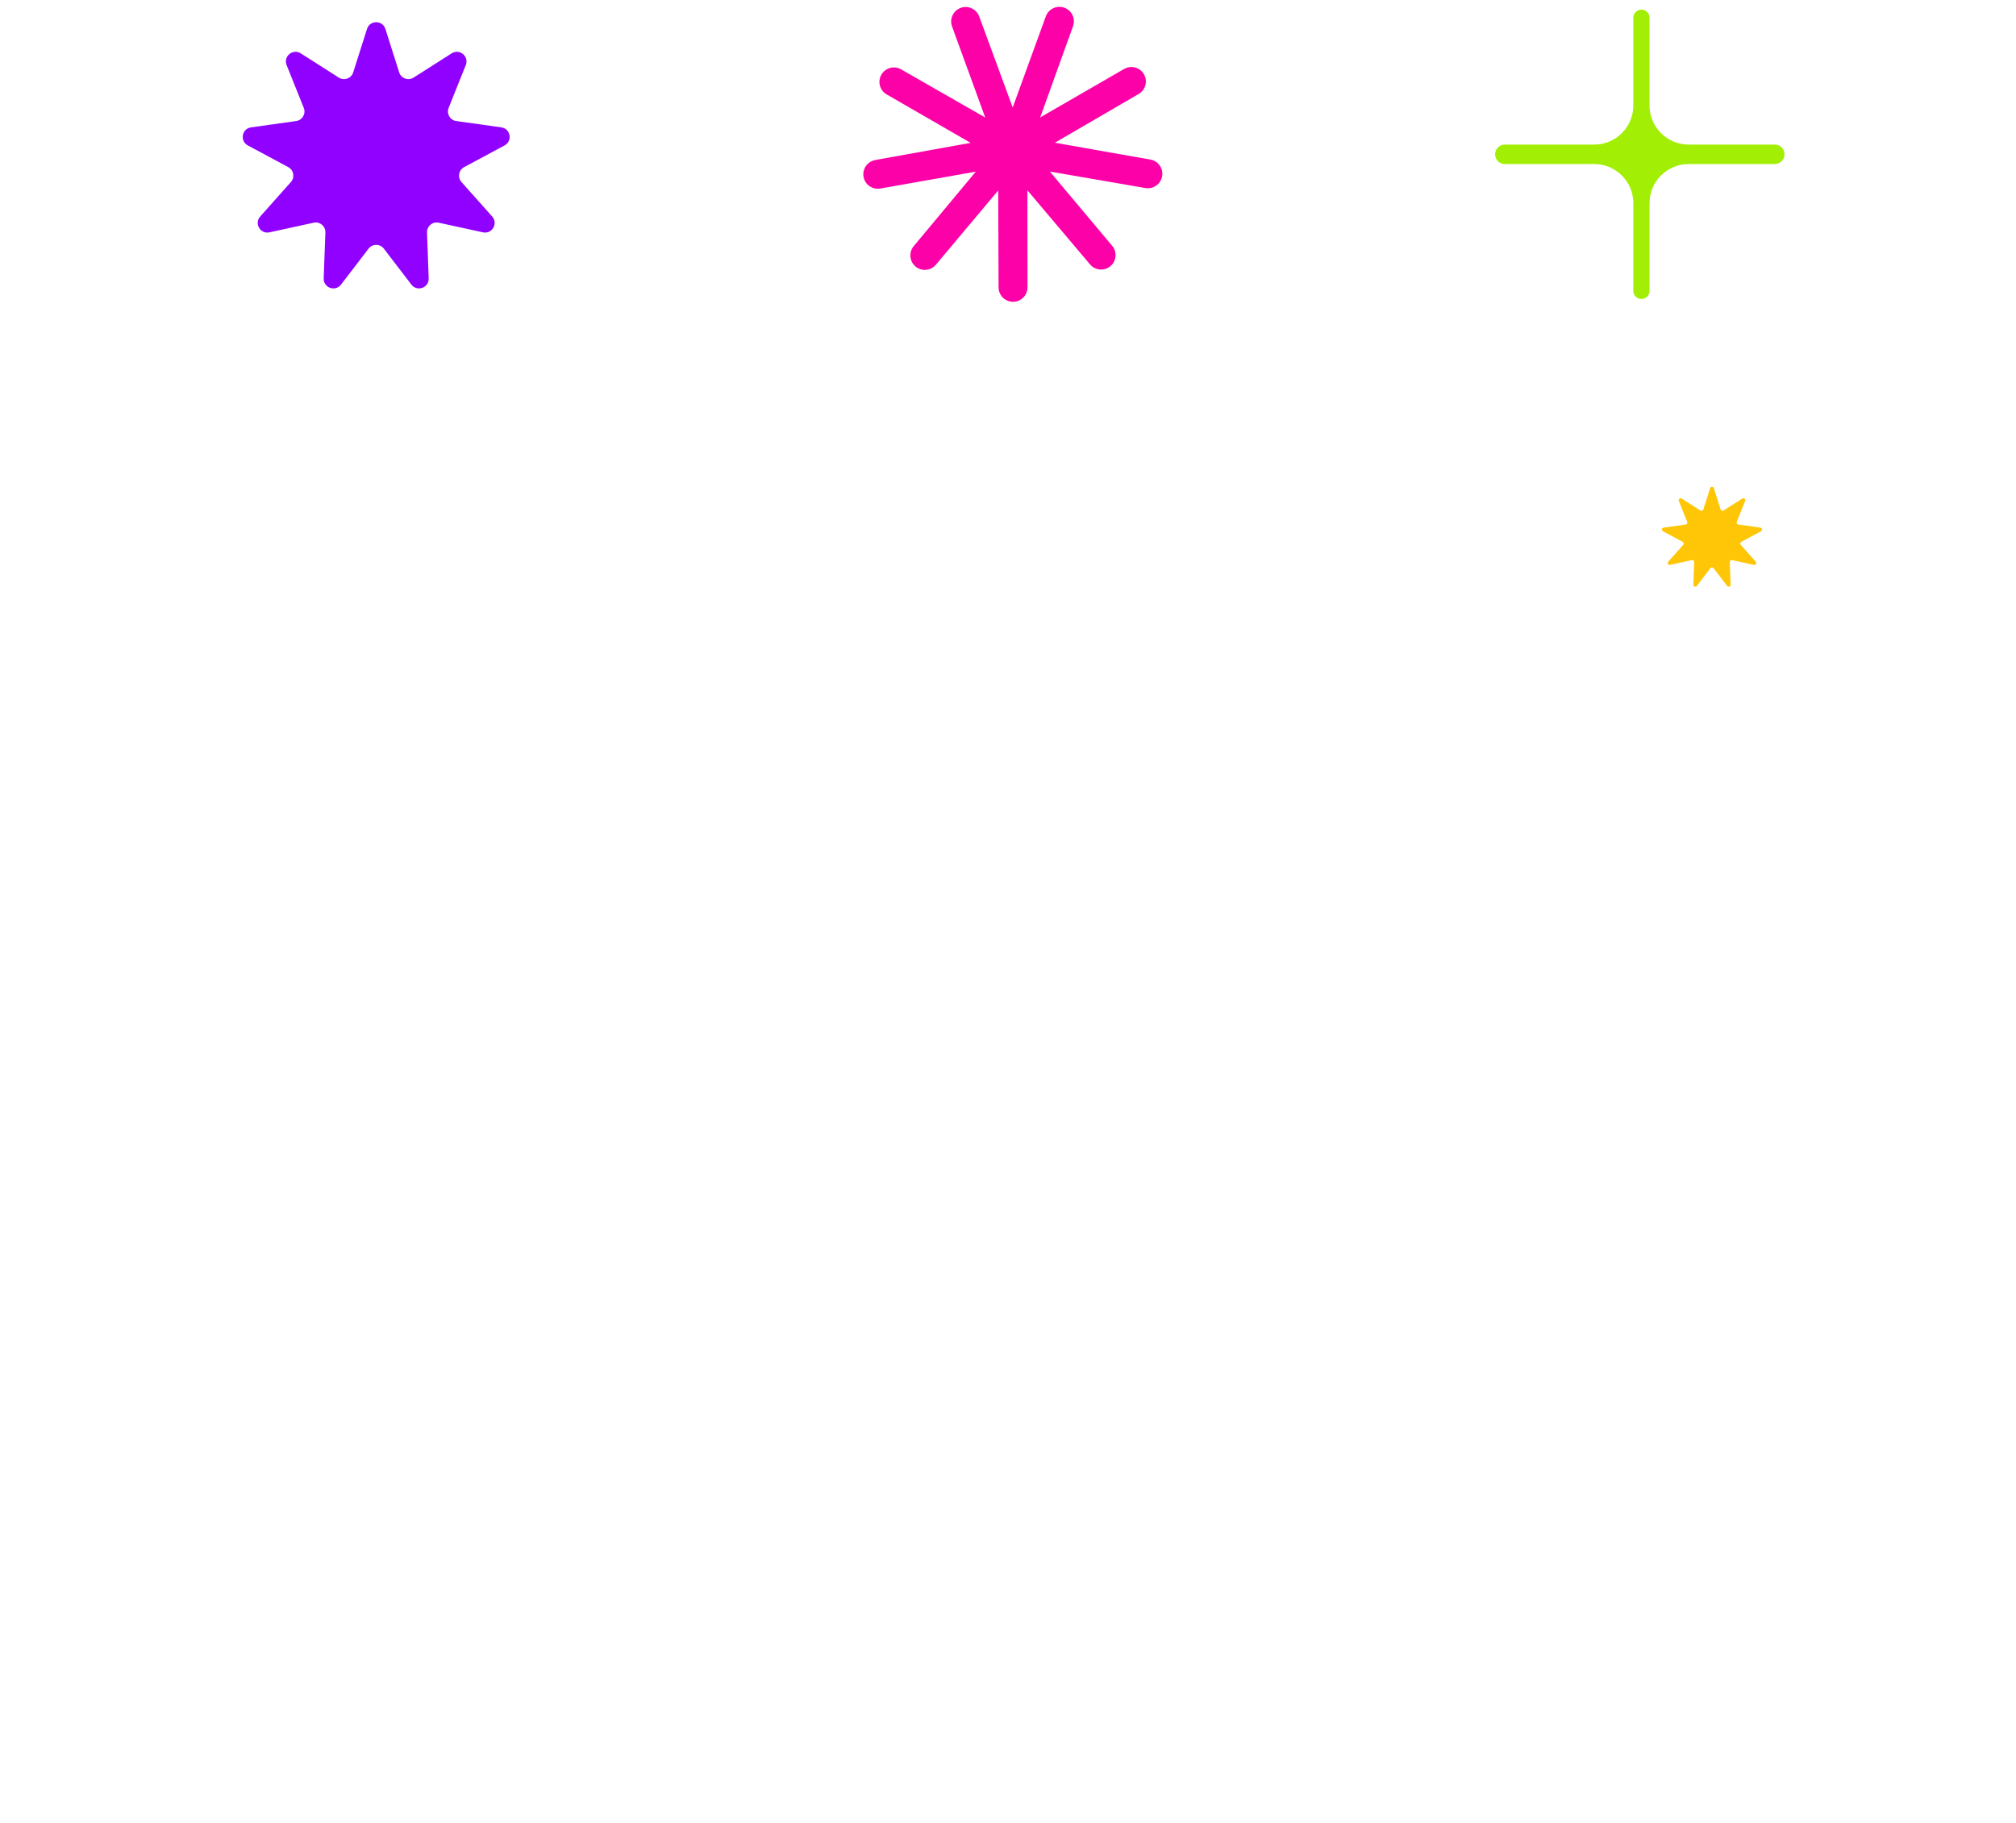 <svg width="209" height="189" viewBox="0 0 209 189" fill="none" xmlns="http://www.w3.org/2000/svg">
<path d="M31.253 128.248C31.253 131.032 28.421 132.976 23.789 132.976C19.157 132.976 16.349 131.032 16.349 128.248C16.349 125.488 19.157 123.568 23.789 123.568C28.421 123.568 31.253 125.488 31.253 128.248ZM23.789 125.368C20.429 125.368 18.437 126.688 18.437 128.248C18.437 129.832 20.429 131.176 23.789 131.176C27.125 131.176 29.117 129.832 29.117 128.248C29.117 126.688 27.125 125.368 23.789 125.368ZM24.845 143.704H22.709V136.456H14.357V134.704H33.293V136.456H24.845V143.704ZM48.927 136.288L49.143 138.04C46.959 138.4 43.527 138.688 39.279 138.736H36.663V130.48H44.511V126.328H36.567V124.6H46.623V132.184H38.775V136.936H39.399C42.327 136.936 46.383 136.768 48.927 136.288ZM50.751 122.704H52.887V143.68H50.751V122.704ZM72.072 122.704H74.16V143.68H72.072V122.704ZM69.048 129.328C69.048 132.232 66.6 134.104 63.552 134.104C60.456 134.104 58.08 132.16 58.08 129.328C58.08 126.424 60.48 124.384 63.552 124.384C66.648 124.384 69.048 126.328 69.048 129.328ZM66.96 129.304C66.96 127.384 65.448 126.16 63.552 126.16C61.704 126.16 60.192 127.48 60.192 129.304C60.192 131.104 61.704 132.328 63.552 132.328C65.376 132.328 66.96 131.128 66.96 129.304ZM70.944 138.376C69.024 138.616 65.928 138.808 63.264 138.952C60.888 139.072 58.68 139.12 57 139.144L56.664 137.32C58.68 137.32 61.128 137.296 63.6 137.176C66.576 137.056 69.048 136.888 70.728 136.696L70.944 138.376ZM96.247 131.224H91.711V129.472H96.247V123.16H98.287V142.648H96.247V131.224ZM102.511 143.68H100.471V122.704H102.511V143.68ZM94.807 137.656C93.319 138.016 90.463 138.304 87.847 138.352H85.855V124.96H87.967V136.528C90.031 136.528 93.055 136.312 94.495 135.904L94.807 137.656ZM116.608 124.408C116.44 130.048 112.816 133.912 107.368 135.76L106.288 134.08C109.192 133.264 111.448 131.776 112.816 129.832L106.672 130.504L106.24 128.68L113.776 128.152C114.04 127.504 114.232 126.856 114.328 126.16H107.224V124.408H116.608ZM124.432 142.168L123.304 143.896C120.52 143.368 117.136 140.992 116.32 139.192C115.528 141.088 112.36 143.32 109.288 143.896L108.16 142.192C111.544 141.808 115.264 139.264 115.264 136.312V135.376H117.472V136.312C117.472 139.288 121.264 141.76 124.432 142.168ZM121.096 130.504H116.704V128.704H121.096V122.704H123.232V136.672H121.096V130.504ZM146.714 132.808H143.45V143.68H141.338V122.704H143.45V131.056H146.714V132.808ZM139.61 136.984L138.338 138.568C136.466 137.344 134.018 134.728 133.226 132.304C132.506 134.848 130.418 137.512 128.042 139.096L126.722 137.512C129.89 135.52 132.122 131.872 132.122 128.008V124.504H134.306V127.912C134.306 131.848 136.658 135.16 139.61 136.984ZM149.244 126.352V124.624H160.74V126.352H156.108V127.216C156.108 130.192 158.82 132.76 161.196 133.504L160.02 135.208C158.148 134.464 155.94 132.448 155.052 130.528C154.38 132.544 152.004 134.872 149.844 135.76L148.572 134.08C151.308 133.096 153.948 130.192 153.948 127.264V126.352H149.244ZM166.14 143.056H152.004V136.552H154.14V141.352H166.14V143.056ZM165.684 137.944H163.548V122.704H165.684V137.944ZM188.637 133.384H169.701V131.656H188.637V133.384ZM187.053 143.536H171.861V138.4H184.149V136.888H171.813V135.16H186.261V139.984H173.973V141.784H187.053V143.536ZM186.453 126.712C186.453 129.064 183.741 130.408 179.181 130.408C174.669 130.408 171.957 129.064 171.957 126.712C171.957 124.336 174.669 122.992 179.181 122.992C183.741 122.992 186.453 124.336 186.453 126.712ZM179.181 124.696C176.109 124.696 174.165 125.512 174.165 126.712C174.165 127.888 176.109 128.704 179.181 128.704C182.301 128.704 184.269 127.888 184.269 126.712C184.269 125.512 182.301 124.696 179.181 124.696ZM21.381 174.424H11.565V160.816H21.381V174.424ZM19.245 172.72V162.544H13.677V172.72H19.245ZM30.453 168.784H27.093V179.68H24.957V158.704H27.093V167.032H30.453V168.784ZM51.054 170.464H32.118V168.736H51.054V170.464ZM48.75 179.392H34.422V172.504H48.75V179.392ZM46.638 177.712V174.184H36.558V177.712H46.638ZM48.798 163.216C48.798 165.616 46.158 167.224 41.574 167.224C37.014 167.224 34.374 165.616 34.374 163.216C34.374 160.816 37.014 159.232 41.574 159.232C46.158 159.232 48.798 160.816 48.798 163.216ZM46.59 163.216C46.59 161.848 44.67 160.936 41.574 160.936C38.502 160.936 36.606 161.848 36.606 163.216C36.606 164.584 38.502 165.496 41.574 165.496C44.622 165.496 46.59 164.584 46.59 163.216ZM68.464 166.672H65.272V164.896H68.464V158.704H70.552V172.672H68.464V166.672ZM59.464 160.312C59.464 164.944 57.328 167.848 54.616 169.888L53.152 168.52C55.792 166.888 57.136 164.392 57.376 162.064H53.944V160.312H59.464ZM65.152 160.312C65.152 165.232 63.496 168.64 60.472 171.04L58.936 169.672C61.672 167.824 62.968 164.704 63.064 162.064H60.256V160.312H65.152ZM71.728 178.168L70.6 179.896C67.816 179.368 64.456 176.944 63.64 175.144C62.872 177.064 59.632 179.32 56.56 179.896L55.456 178.192C58.864 177.808 62.584 175.336 62.584 172.312V171.4H64.768V172.312C64.768 175.288 68.56 177.76 71.728 178.168ZM97.87 179.392H83.734V172.552H97.87V179.392ZM98.446 166.672H91.534V159.424H93.526V161.44H96.478V159.424H98.446V166.672ZM89.998 166.672H83.134V159.424H85.126V161.44H88.03V159.424H89.998V166.672ZM100.27 170.896H81.334V169.144H89.686V167.2H91.822V169.144H100.27V170.896ZM95.734 177.688V174.256H85.87V177.688H95.734ZM96.478 164.992V163.12H93.526V164.992H96.478ZM88.03 164.992V163.12H85.126V164.992H88.03ZM120.272 179.68H118.232V168.64H115.664V178.648H113.648V159.16H115.664V166.888H118.232V158.704H120.272V179.68ZM112.496 173.392C110.984 173.752 107.96 174.016 105.392 174.064H103.376V161.032H105.512V172.264C107.552 172.264 110.744 172.048 112.184 171.64C112.304 172.216 112.4 172.816 112.496 173.392ZM140.418 171.256H134.274V175.384H142.722V177.112H123.786V175.384H132.138V171.256H126.066V160.168H128.202V163.984H138.306V160.168H140.418V171.256ZM138.306 169.504V165.712H128.202V169.504H138.306ZM164.571 168.784H161.211V179.68H159.075V158.704H161.211V167.032H164.571V168.784ZM145.323 167.608C145.323 163.456 146.955 160.192 150.651 160.192C154.347 160.192 155.955 163.456 155.955 167.632C155.955 171.76 154.347 175.024 150.651 175.024C146.955 175.024 145.323 171.76 145.323 167.608ZM153.867 167.632C153.867 164.368 152.763 162.016 150.651 162.016C148.539 162.016 147.459 164.368 147.459 167.632C147.459 170.848 148.539 173.2 150.651 173.2C152.763 173.2 153.867 170.848 153.867 167.632ZM183.517 165.544C183.517 168.808 180.397 170.968 175.693 170.968C171.013 170.968 167.893 168.808 167.893 165.544C167.893 162.28 171.013 160.096 175.693 160.096C180.421 160.096 183.517 162.28 183.517 165.544ZM181.333 165.544C181.333 163.336 179.101 161.848 175.693 161.848C172.309 161.848 170.077 163.336 170.077 165.544C170.077 167.728 172.309 169.216 175.693 169.216C179.077 169.216 181.333 167.728 181.333 165.544ZM185.173 177.016H166.237V175.288H170.773V171.568L172.909 171.496V175.288H178.453V171.496L180.565 171.568V175.288H185.173V177.016ZM188.878 173.176L188.614 160.096H190.942L190.678 173.176H188.878ZM188.638 177.4V175.072H190.966V177.4H188.638Z" fill="white"/>
<path d="M10.35 82.856C8.4 82.856 6.645 82.51 5.085 81.82C3.555 81.1 2.34 80.14 1.44 78.94C0.54 77.71 0.06 76.345 0 74.845H5.31C5.4 75.895 5.895 76.78 6.795 77.5C7.725 78.19 8.88 78.535 10.26 78.535C11.7 78.535 12.81 78.265 13.59 77.725C14.4 77.155 14.805 76.435 14.805 75.565C14.805 74.635 14.355 73.945 13.455 73.495C12.585 73.045 11.19 72.55 9.27 72.01C7.41 71.5 5.895 71.005 4.725 70.525C3.555 70.045 2.535 69.31 1.665 68.32C0.825 67.33 0.405 66.025 0.405 64.405C0.405 63.085 0.795 61.885 1.575 60.805C2.355 59.695 3.465 58.825 4.905 58.195C6.375 57.565 8.055 57.25 9.945 57.25C12.765 57.25 15.03 57.97 16.74 59.41C18.48 60.82 19.41 62.755 19.53 65.215H14.4C14.31 64.105 13.86 63.22 13.05 62.56C12.24 61.9 11.145 61.57 9.765 61.57C8.415 61.57 7.38 61.825 6.66 62.335C5.94 62.845 5.58 63.52 5.58 64.36C5.58 65.02 5.82 65.575 6.3 66.025C6.78 66.475 7.365 66.835 8.055 67.105C8.745 67.345 9.765 67.66 11.115 68.05C12.915 68.53 14.385 69.025 15.525 69.535C16.695 70.015 17.7 70.735 18.54 71.695C19.38 72.655 19.815 73.93 19.845 75.52C19.845 76.93 19.455 78.19 18.675 79.3C17.895 80.41 16.785 81.281 15.345 81.91C13.935 82.54 12.27 82.856 10.35 82.856Z" fill="white"/>
<path d="M31.036 61.3C31.906 60.16 33.091 59.2 34.591 58.42C36.091 57.64 37.786 57.25 39.676 57.25C41.836 57.25 43.801 57.79 45.572 58.87C47.371 59.92 48.782 61.405 49.801 63.325C50.822 65.245 51.332 67.45 51.332 69.94C51.332 72.43 50.822 74.665 49.801 76.645C48.782 78.595 47.371 80.125 45.572 81.236C43.801 82.316 41.836 82.856 39.676 82.856C37.786 82.856 36.106 82.481 34.636 81.731C33.166 80.951 31.966 79.99 31.036 78.85V94.241H25.906V57.655H31.036V61.3ZM46.111 69.94C46.111 68.23 45.752 66.76 45.032 65.53C44.341 64.27 43.411 63.325 42.241 62.695C41.101 62.035 39.871 61.705 38.551 61.705C37.261 61.705 36.031 62.035 34.861 62.695C33.721 63.355 32.791 64.315 32.071 65.575C31.381 66.835 31.036 68.32 31.036 70.03C31.036 71.74 31.381 73.24 32.071 74.53C32.791 75.79 33.721 76.75 34.861 77.41C36.031 78.07 37.261 78.4 38.551 78.4C39.871 78.4 41.101 78.07 42.241 77.41C43.411 76.72 44.341 75.73 45.032 74.44C45.752 73.15 46.111 71.65 46.111 69.94Z" fill="white"/>
<path d="M55.212 69.94C55.212 67.45 55.722 65.245 56.742 63.325C57.792 61.405 59.202 59.92 60.972 58.87C62.772 57.79 64.752 57.25 66.912 57.25C68.862 57.25 70.558 57.64 71.998 58.42C73.468 59.17 74.638 60.115 75.508 61.255V57.655H80.683V82.451H75.508V78.76C74.638 79.93 73.453 80.906 71.953 81.686C70.453 82.466 68.743 82.856 66.822 82.856C64.692 82.856 62.742 82.316 60.972 81.236C59.202 80.125 57.792 78.595 56.742 76.645C55.722 74.665 55.212 72.43 55.212 69.94ZM75.508 70.03C75.508 68.32 75.148 66.835 74.428 65.575C73.738 64.315 72.823 63.355 71.683 62.695C70.543 62.035 69.312 61.705 67.993 61.705C66.672 61.705 65.442 62.035 64.302 62.695C63.162 63.325 62.232 64.27 61.512 65.53C60.822 66.76 60.477 68.23 60.477 69.94C60.477 71.65 60.822 73.15 61.512 74.44C62.232 75.73 63.162 76.72 64.302 77.41C65.472 78.07 66.702 78.4 67.993 78.4C69.312 78.4 70.543 78.07 71.683 77.41C72.823 76.75 73.738 75.79 74.428 74.53C75.148 73.24 75.508 71.74 75.508 70.03Z" fill="white"/>
<path d="M86.228 70.03C86.228 67.48 86.738 65.245 87.758 63.325C88.808 61.375 90.248 59.875 92.079 58.825C93.909 57.775 96.008 57.25 98.379 57.25C101.379 57.25 103.854 57.97 105.804 59.41C107.784 60.82 109.119 62.845 109.809 65.485H104.274C103.824 64.255 103.104 63.295 102.114 62.605C101.124 61.915 99.879 61.57 98.379 61.57C96.278 61.57 94.599 62.32 93.338 63.82C92.109 65.29 91.493 67.36 91.493 70.03C91.493 72.7 92.109 74.785 93.338 76.285C94.599 77.785 96.278 78.535 98.379 78.535C101.349 78.535 103.314 77.23 104.274 74.62H109.809C109.089 77.14 107.739 79.15 105.759 80.65C103.779 82.121 101.319 82.856 98.379 82.856C96.008 82.856 93.909 82.331 92.079 81.281C90.248 80.2 88.808 78.7 87.758 76.78C86.738 74.83 86.228 72.58 86.228 70.03Z" fill="white"/>
<path d="M138.164 69.445C138.164 70.375 138.104 71.215 137.984 71.965H119.039C119.189 73.945 119.924 75.535 121.244 76.735C122.564 77.935 124.184 78.535 126.104 78.535C128.864 78.535 130.814 77.38 131.954 75.07H137.489C136.739 77.35 135.374 79.225 133.394 80.695C131.444 82.135 129.014 82.856 126.104 82.856C123.734 82.856 121.604 82.331 119.714 81.281C117.854 80.2 116.384 78.7 115.304 76.78C114.254 74.83 113.729 72.58 113.729 70.03C113.729 67.48 114.239 65.245 115.259 63.325C116.309 61.375 117.764 59.875 119.624 58.825C121.514 57.775 123.674 57.25 126.104 57.25C128.444 57.25 130.529 57.76 132.359 58.78C134.189 59.8 135.614 61.24 136.634 63.1C137.654 64.93 138.164 67.045 138.164 69.445ZM132.809 67.825C132.779 65.935 132.104 64.42 130.784 63.28C129.464 62.14 127.829 61.57 125.879 61.57C124.109 61.57 122.594 62.14 121.334 63.28C120.074 64.39 119.324 65.905 119.084 67.825H132.809Z" fill="white"/>
<path d="M148.86 61.3C149.73 60.16 150.915 59.2 152.415 58.42C153.916 57.64 155.611 57.25 157.501 57.25C159.661 57.25 161.626 57.79 163.396 58.87C165.196 59.92 166.606 61.405 167.626 63.325C168.646 65.245 169.156 67.45 169.156 69.94C169.156 72.43 168.646 74.665 167.626 76.645C166.606 78.595 165.196 80.125 163.396 81.236C161.626 82.316 159.661 82.856 157.501 82.856C155.611 82.856 153.931 82.481 152.461 81.731C150.99 80.951 149.79 79.99 148.86 78.85V94.241H143.73V57.655H148.86V61.3ZM163.936 69.94C163.936 68.23 163.576 66.76 162.856 65.53C162.166 64.27 161.236 63.325 160.066 62.695C158.926 62.035 157.696 61.705 156.376 61.705C155.086 61.705 153.856 62.035 152.686 62.695C151.545 63.355 150.615 64.315 149.895 65.575C149.205 66.835 148.86 68.32 148.86 70.03C148.86 71.74 149.205 73.24 149.895 74.53C150.615 75.79 151.545 76.75 152.686 77.41C153.856 78.07 155.086 78.4 156.376 78.4C157.696 78.4 158.926 78.07 160.066 77.41C161.236 76.72 162.166 75.73 162.856 74.44C163.576 73.15 163.936 71.65 163.936 69.94Z" fill="white"/>
<path d="M177.113 59.578C177.137 59.339 177.486 59.339 177.51 59.578L179.877 82.451H174.746L177.113 59.578Z" fill="white"/>
<path d="M185.419 70.03C185.419 67.48 185.929 65.245 186.949 63.325C187.999 61.375 189.44 59.875 191.27 58.825C193.1 57.775 195.2 57.25 197.57 57.25C200.57 57.25 203.045 57.97 204.995 59.41C206.975 60.82 208.31 62.845 209 65.485H203.465C203.015 64.255 202.295 63.295 201.305 62.605C200.315 61.915 199.07 61.57 197.57 61.57C195.47 61.57 193.79 62.32 192.53 63.82C191.3 65.29 190.685 67.36 190.685 70.03C190.685 72.7 191.3 74.785 192.53 76.285C193.79 77.785 195.47 78.535 197.57 78.535C200.54 78.535 202.505 77.23 203.465 74.62H209C208.28 77.14 206.93 79.15 204.95 80.65C202.97 82.121 200.51 82.856 197.57 82.856C195.2 82.856 193.1 82.331 191.27 81.281C189.44 80.2 187.999 78.7 186.949 76.78C185.929 74.83 185.419 72.58 185.419 70.03Z" fill="white"/>
<g filter="url(#filter0_d_1615_1317)">
<path d="M177.292 46.6C177.351 46.414 177.615 46.414 177.674 46.6L178.381 48.827C178.42 48.952 178.568 49.006 178.679 48.935L180.63 47.691C180.794 47.587 180.996 47.754 180.923 47.934L180.051 50.113C180.003 50.233 180.08 50.367 180.209 50.385L182.503 50.708C182.694 50.735 182.74 50.991 182.569 51.082L180.518 52.183C180.404 52.244 180.378 52.396 180.463 52.492L182.02 54.24C182.149 54.385 182.017 54.61 181.828 54.569L179.571 54.076C179.443 54.048 179.323 54.148 179.328 54.279L179.414 56.623C179.421 56.818 179.173 56.907 179.055 56.752L177.642 54.907C177.562 54.803 177.404 54.803 177.324 54.907L175.911 56.752C175.792 56.907 175.545 56.818 175.552 56.623L175.638 54.279C175.643 54.148 175.523 54.048 175.395 54.076L173.137 54.569C172.948 54.61 172.816 54.385 172.945 54.24L174.502 52.492C174.588 52.396 174.561 52.244 174.447 52.183L172.396 51.082C172.226 50.991 172.271 50.735 172.463 50.708L174.757 50.385C174.886 50.367 174.963 50.233 174.915 50.113L174.043 47.934C173.971 47.754 174.172 47.587 174.336 47.691L176.287 48.935C176.397 49.006 176.545 48.952 176.585 48.827L177.292 46.6Z" fill="#FEC606"/>
</g>
<path d="M38.048 3.001C38.343 2.071 39.659 2.071 39.954 3.001L41.384 7.507C41.583 8.133 42.321 8.4 42.875 8.047L46.823 5.531C47.642 5.009 48.65 5.844 48.289 6.746L46.51 11.188C46.269 11.79 46.656 12.459 47.299 12.55L51.974 13.207C52.931 13.342 53.159 14.621 52.308 15.079L48.116 17.329C47.547 17.635 47.412 18.392 47.842 18.875L51.024 22.448C51.668 23.172 51.01 24.297 50.063 24.09L45.482 23.09C44.844 22.951 44.246 23.451 44.27 24.103L44.443 28.865C44.478 29.839 43.242 30.283 42.65 29.51L39.795 25.783C39.395 25.26 38.608 25.26 38.208 25.783L35.351 29.51C34.758 30.284 33.522 29.839 33.558 28.865L33.733 24.104C33.757 23.451 33.158 22.951 32.52 23.09L27.936 24.09C26.99 24.297 26.332 23.172 26.976 22.448L30.158 18.875C30.588 18.392 30.453 17.635 29.884 17.329L25.693 15.079C24.841 14.621 25.069 13.342 26.026 13.207L30.704 12.55C31.346 12.459 31.734 11.79 31.493 11.188L29.714 6.747C29.353 5.845 30.361 5.009 31.18 5.532L35.125 8.047C35.679 8.4 36.417 8.133 36.616 7.507L38.048 3.001Z" fill="#9001FF"/>
<path d="M105.022 29.791L104.971 15.64L95.877 26.484L104.936 15.611L91 18.07L104.929 15.564L92.671 8.491L104.951 15.525L100.108 2.226L104.995 15.511L109.831 2.209L105.037 15.525L117.293 8.447L105.061 15.564L119 18.019L105.054 15.611L114.152 26.45L105.017 15.64L105.022 29.791Z" fill="white" stroke="#FD01A8" stroke-width="3" stroke-miterlimit="10" stroke-linecap="round" stroke-linejoin="round"/>
<path d="M175.051 14.99C172.828 14.99 171.01 13.172 171.01 10.95V1.842C171.01 1.377 170.633 1 170.168 1V1C169.703 1 169.327 1.377 169.327 1.842V10.95C169.327 13.172 167.508 14.99 165.286 14.99H156C155.448 14.99 155 15.438 155 15.99V16.01C155 16.562 155.448 17.01 156 17.01H165.286C167.508 17.01 169.327 18.828 169.327 21.05V30.158C169.327 30.623 169.703 31 170.168 31V31C170.633 31 171.01 30.623 171.01 30.158V21.05C171.01 18.828 172.828 17.01 175.051 17.01H184C184.552 17.01 185 16.562 185 16.01V15.99C185 15.438 184.552 14.99 184 14.99H175.051Z" fill="#A2EF05"/>
<defs>
<filter id="filter0_d_1615_1317" x="162.29" y="40.461" width="30.384" height="30.37" filterUnits="userSpaceOnUse" color-interpolation-filters="sRGB">
<feFlood flood-opacity="0" result="BackgroundImageFix"/>
<feColorMatrix in="SourceAlpha" type="matrix" values="0 0 0 0 0 0 0 0 0 0 0 0 0 0 0 0 0 0 127 0" result="hardAlpha"/>
<feOffset dy="4"/>
<feGaussianBlur stdDeviation="5"/>
<feComposite in2="hardAlpha" operator="out"/>
<feColorMatrix type="matrix" values="0 0 0 0 0 0 0 0 0 0 0 0 0 0 0 0 0 0 0.2 0"/>
<feBlend mode="normal" in2="BackgroundImageFix" result="effect1_dropShadow_1615_1317"/>
<feBlend mode="normal" in="SourceGraphic" in2="effect1_dropShadow_1615_1317" result="shape"/>
</filter>
</defs>
</svg>
